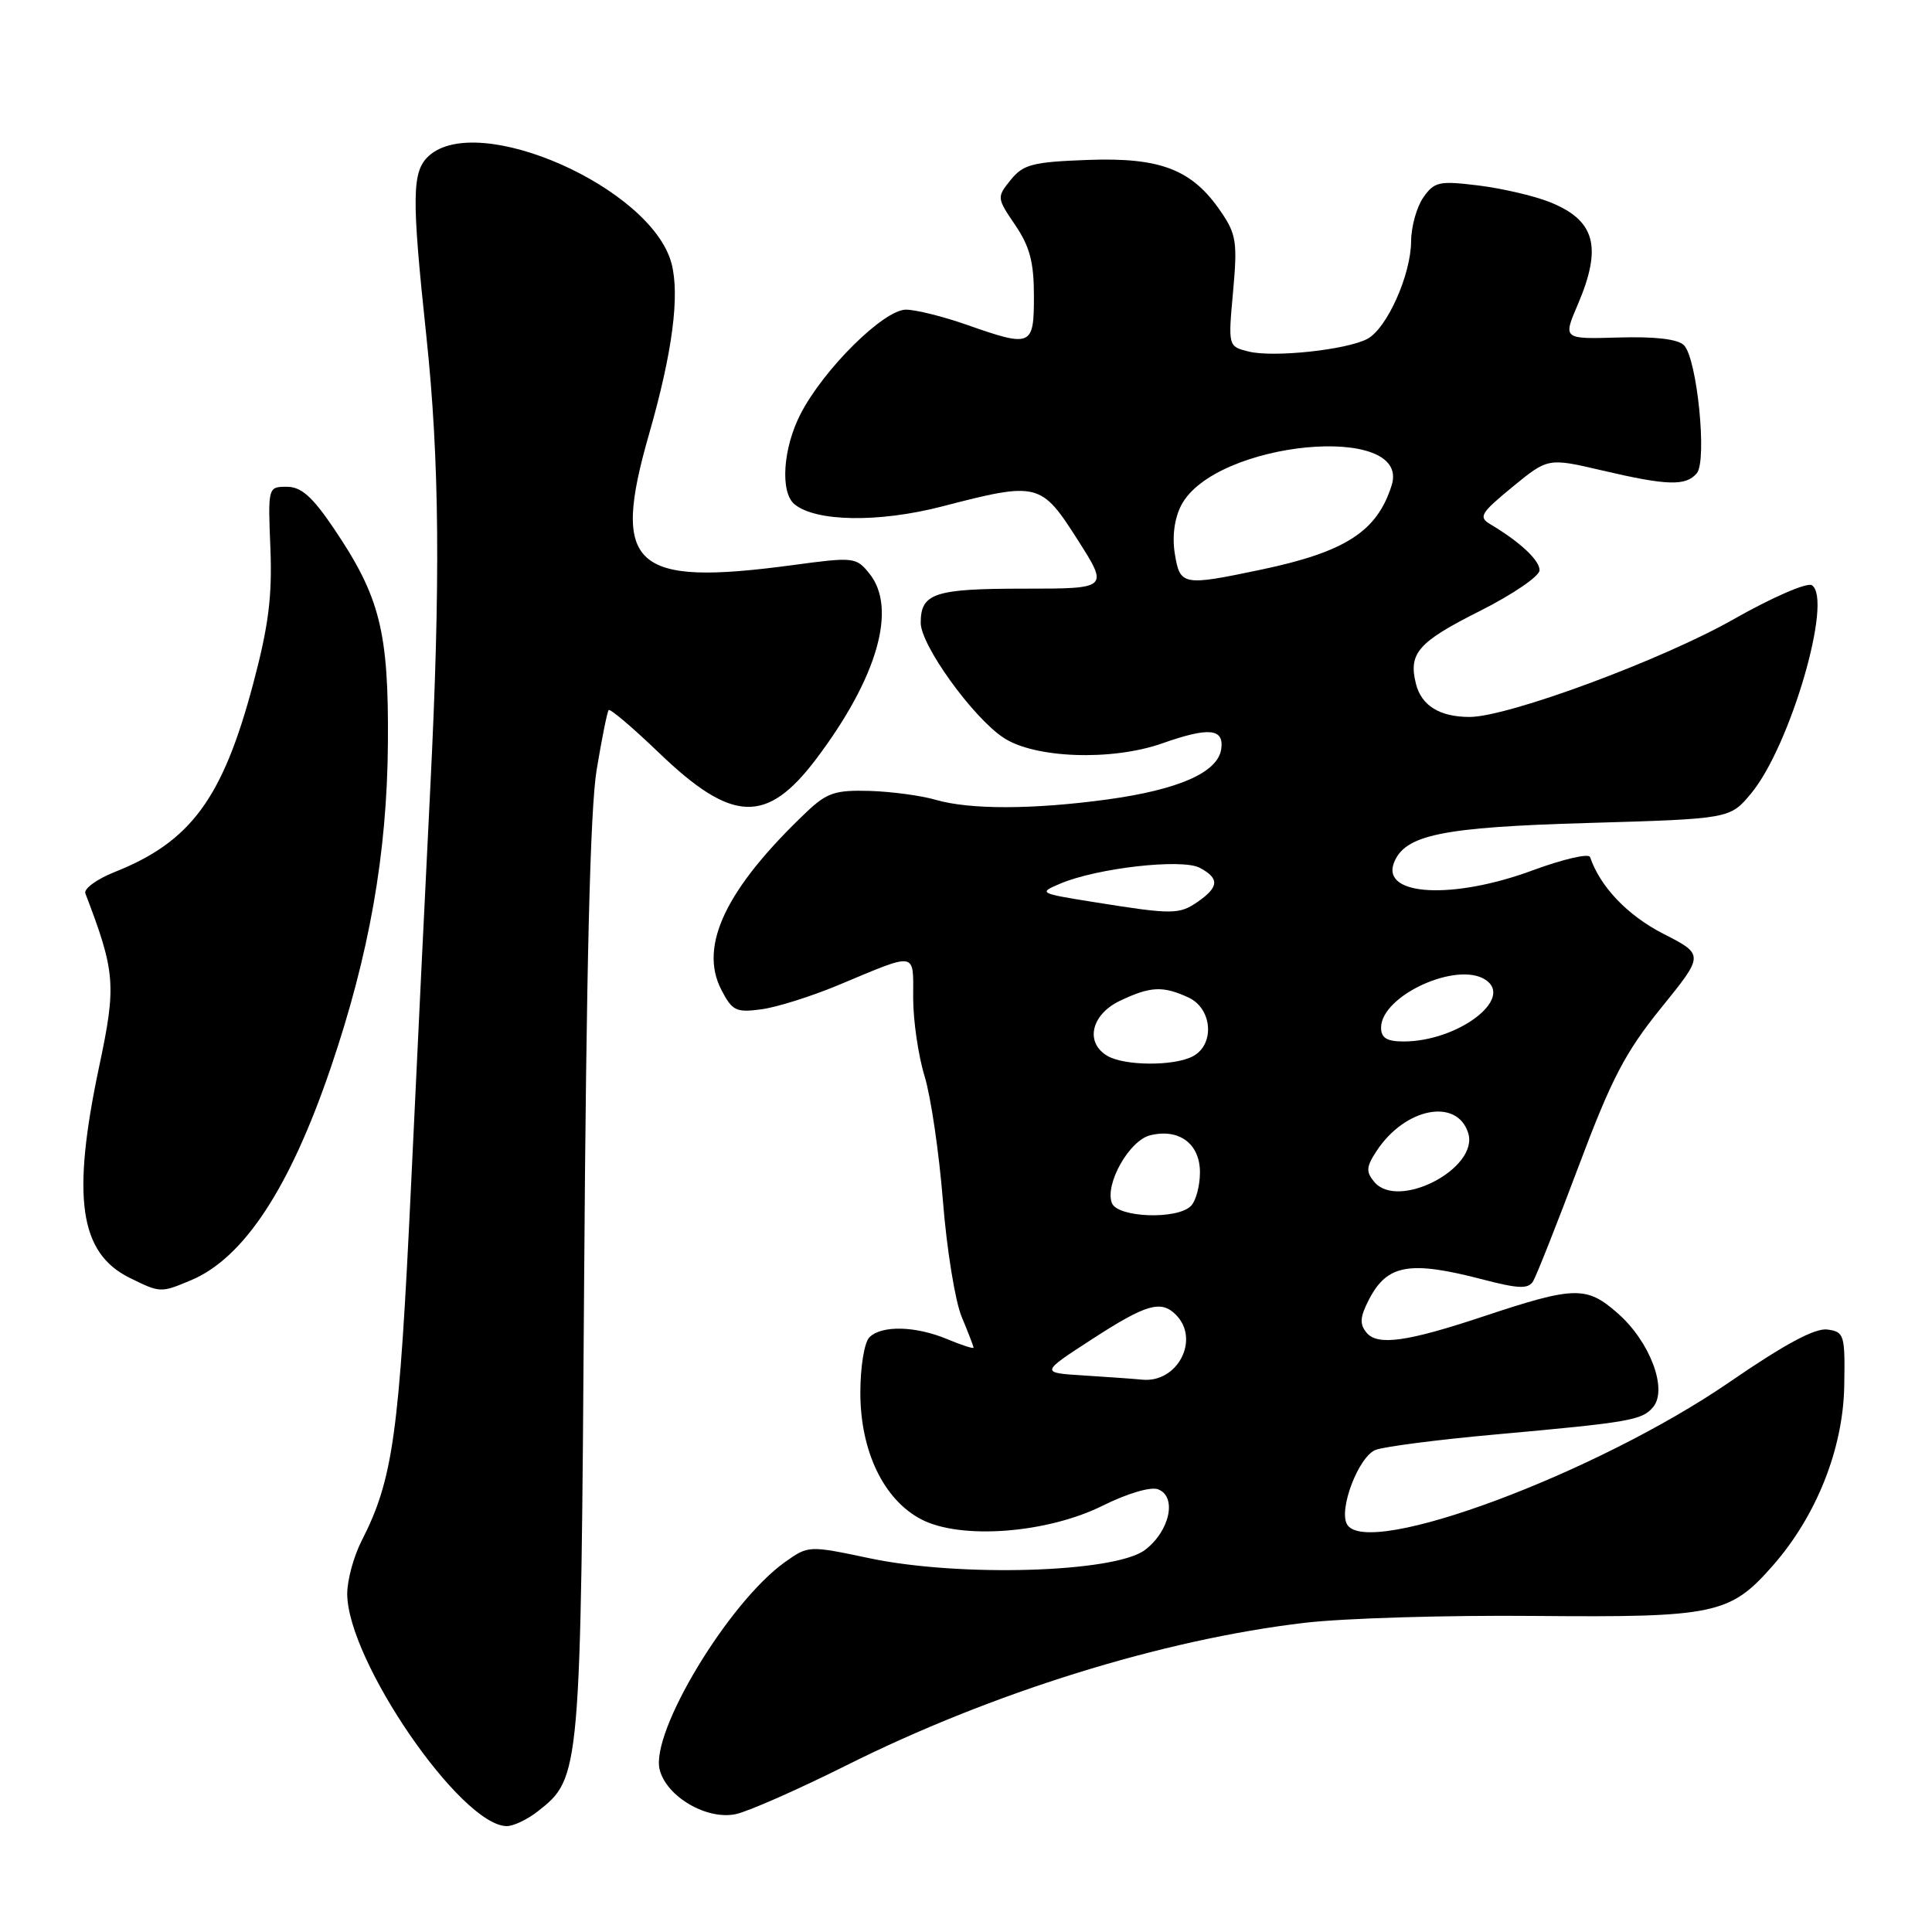 <?xml version="1.0" encoding="UTF-8" standalone="no"?>
<!DOCTYPE svg PUBLIC "-//W3C//DTD SVG 1.1//EN" "http://www.w3.org/Graphics/SVG/1.1/DTD/svg11.dtd" >
<svg xmlns="http://www.w3.org/2000/svg" xmlns:xlink="http://www.w3.org/1999/xlink" version="1.1" viewBox="0 0 256 256">
 <g >
 <path fill="currentColor"
d=" M 71.25 240.02 C 76.94 235.55 76.95 235.32 77.40 169.74 C 77.69 128.17 78.20 107.18 79.06 102.00 C 79.74 97.88 80.46 94.31 80.65 94.09 C 80.84 93.86 83.85 96.42 87.35 99.78 C 97.01 109.06 101.59 109.24 108.13 100.59 C 116.27 89.81 118.92 80.59 115.19 75.99 C 113.44 73.82 113.13 73.79 105.03 74.88 C 83.83 77.73 80.95 75.10 86.01 57.50 C 89.11 46.69 90.10 39.10 88.97 34.87 C 86.27 24.86 63.38 14.73 56.83 20.65 C 54.57 22.70 54.52 25.99 56.49 44.50 C 58.24 61.01 58.38 77.11 57.01 104.50 C 56.46 115.50 55.31 139.12 54.47 157.00 C 52.90 190.14 52.09 195.99 47.91 204.18 C 46.86 206.24 46.00 209.40 46.01 211.21 C 46.04 220.01 61.02 241.85 67.12 241.97 C 68.00 241.99 69.86 241.11 71.25 240.02 Z  M 112.11 233.94 C 131.38 224.29 154.04 217.24 172.89 215.03 C 178.06 214.42 191.78 214.01 203.39 214.12 C 227.27 214.33 229.23 213.92 234.91 207.45 C 240.68 200.88 244.21 192.01 244.37 183.70 C 244.49 176.86 244.38 176.48 242.15 176.17 C 240.52 175.94 236.52 178.08 229.19 183.12 C 211.58 195.22 181.29 206.52 178.51 202.02 C 177.31 200.07 180.04 192.94 182.30 192.11 C 183.51 191.67 190.57 190.76 198.00 190.09 C 216.05 188.46 217.59 188.19 219.05 186.44 C 221.01 184.08 218.63 177.76 214.35 174.01 C 210.21 170.37 208.65 170.41 196.50 174.45 C 186.44 177.80 182.53 178.34 181.08 176.59 C 180.13 175.45 180.20 174.51 181.40 172.19 C 183.81 167.53 186.77 167.01 196.46 169.53 C 201.20 170.77 202.50 170.82 203.14 169.78 C 203.57 169.08 206.29 162.22 209.17 154.55 C 213.54 142.91 215.34 139.45 220.11 133.55 C 225.82 126.50 225.82 126.50 220.38 123.72 C 215.66 121.30 212.02 117.49 210.69 113.56 C 210.52 113.05 207.12 113.84 203.13 115.31 C 192.56 119.23 183.02 118.73 184.70 114.34 C 186.13 110.62 191.02 109.61 210.36 109.05 C 229.22 108.50 229.22 108.50 232.01 105.16 C 237.21 98.93 242.93 79.31 240.07 77.54 C 239.43 77.15 234.77 79.18 229.70 82.06 C 220.24 87.44 199.82 95.00 194.73 95.00 C 190.78 95.00 188.34 93.50 187.62 90.61 C 186.60 86.55 187.90 85.07 196.13 80.94 C 200.46 78.76 204.00 76.34 204.00 75.56 C 204.00 74.22 201.40 71.80 197.45 69.45 C 195.88 68.51 196.21 67.97 200.40 64.53 C 205.12 60.66 205.12 60.66 212.31 62.34 C 220.92 64.36 223.40 64.43 224.84 62.70 C 226.23 61.01 224.87 47.47 223.13 45.74 C 222.32 44.93 219.30 44.58 214.49 44.72 C 207.10 44.94 207.10 44.94 209.05 40.39 C 212.35 32.68 211.38 29.16 205.28 26.75 C 203.20 25.93 198.96 24.95 195.85 24.57 C 190.69 23.94 190.06 24.08 188.60 26.16 C 187.72 27.42 186.99 30.03 186.98 31.97 C 186.95 36.43 183.78 43.51 181.19 44.90 C 178.45 46.36 168.73 47.40 165.45 46.58 C 162.73 45.90 162.73 45.90 163.39 38.63 C 163.98 32.11 163.82 31.03 161.77 28.04 C 157.97 22.46 153.80 20.84 144.16 21.19 C 136.83 21.46 135.59 21.78 133.93 23.83 C 132.07 26.14 132.07 26.21 134.52 29.82 C 136.45 32.66 137.00 34.74 137.00 39.23 C 137.00 45.93 136.70 46.06 128.00 43.00 C 124.97 41.94 121.40 41.05 120.07 41.03 C 117.13 40.99 109.09 48.95 106.05 54.91 C 103.74 59.43 103.36 65.23 105.27 66.81 C 108.09 69.15 116.46 69.27 124.82 67.11 C 137.52 63.81 137.94 63.92 142.78 71.50 C 146.92 78.00 146.92 78.00 135.66 78.00 C 123.81 78.00 122.00 78.60 122.00 82.53 C 122.00 85.47 128.82 94.96 132.92 97.72 C 137.02 100.49 147.30 100.86 154.00 98.50 C 160.18 96.32 162.21 96.51 161.82 99.25 C 161.38 102.35 156.19 104.64 146.68 105.94 C 136.82 107.28 128.49 107.29 123.99 105.98 C 122.07 105.42 118.13 104.89 115.24 104.80 C 110.68 104.67 109.57 105.04 106.90 107.57 C 96.21 117.72 92.56 125.32 95.58 131.15 C 97.02 133.94 97.53 134.19 100.88 133.74 C 102.92 133.47 107.49 132.03 111.04 130.55 C 121.65 126.12 121.00 126.01 121.00 132.22 C 121.00 135.23 121.68 139.89 122.51 142.59 C 123.34 145.29 124.43 152.72 124.94 159.10 C 125.44 165.48 126.56 172.40 127.42 174.47 C 128.29 176.55 129.00 178.39 129.00 178.57 C 129.00 178.75 127.44 178.25 125.53 177.45 C 121.32 175.69 116.82 175.58 115.20 177.20 C 114.53 177.87 114.00 181.10 114.00 184.54 C 114.00 192.28 117.08 198.70 122.05 201.31 C 127.26 204.05 138.72 203.19 146.13 199.50 C 149.39 197.88 152.48 196.97 153.45 197.34 C 156.01 198.32 154.99 202.93 151.68 205.40 C 147.67 208.38 127.25 208.99 115.34 206.50 C 107.13 204.77 107.13 204.77 103.99 207.00 C 96.55 212.31 86.16 229.52 87.41 234.49 C 88.31 238.07 93.66 241.20 97.50 240.38 C 99.15 240.03 105.72 237.13 112.11 233.94 Z  M 25.28 169.65 C 32.29 166.72 38.38 157.47 43.82 141.50 C 48.93 126.49 51.29 113.13 51.40 98.50 C 51.51 83.65 50.36 79.09 44.22 70.00 C 41.37 65.79 39.91 64.50 38.00 64.50 C 35.51 64.50 35.50 64.54 35.83 72.66 C 36.08 79.05 35.58 82.96 33.54 90.63 C 29.50 105.81 25.29 111.53 15.19 115.55 C 12.82 116.49 11.08 117.77 11.31 118.38 C 15.29 128.77 15.43 130.53 13.16 141.22 C 9.46 158.68 10.51 166.03 17.20 169.33 C 21.24 171.32 21.30 171.32 25.28 169.65 Z  M 143.67 182.26 C 137.84 181.90 137.84 181.90 144.67 177.47 C 151.85 172.81 153.83 172.23 155.80 174.20 C 159.07 177.47 156.03 183.30 151.32 182.81 C 150.32 182.71 146.88 182.46 143.67 182.26 Z  M 147.33 159.41 C 146.37 156.91 149.63 151.13 152.38 150.44 C 156.22 149.48 159.00 151.54 159.00 155.34 C 159.00 157.13 158.46 159.14 157.80 159.80 C 155.96 161.64 148.07 161.34 147.33 159.41 Z  M 182.09 156.60 C 180.98 155.27 181.03 154.60 182.40 152.52 C 186.15 146.79 193.05 145.43 194.54 150.12 C 196.02 154.80 185.25 160.41 182.09 156.60 Z  M 146.75 139.92 C 143.73 138.16 144.58 134.43 148.40 132.61 C 152.45 130.69 154.06 130.61 157.45 132.16 C 160.64 133.61 161.01 138.39 158.07 139.96 C 155.61 141.28 149.04 141.25 146.75 139.92 Z  M 183.00 136.17 C 183.00 131.92 193.09 127.31 196.86 129.84 C 200.63 132.37 193.12 138.00 185.98 138.00 C 183.76 138.00 183.00 137.53 183.00 136.17 Z  M 145.00 119.54 C 137.66 118.37 137.56 118.32 140.50 117.08 C 145.39 115.01 156.64 113.74 158.98 114.99 C 161.58 116.38 161.53 117.51 158.78 119.44 C 156.26 121.20 155.43 121.21 145.00 119.54 Z  M 155.67 73.37 C 155.30 71.10 155.62 68.70 156.51 66.97 C 160.94 58.42 187.06 55.92 184.40 64.31 C 182.47 70.43 178.29 73.13 167.06 75.49 C 156.71 77.66 156.36 77.60 155.67 73.37 Z "/>
</g>
</svg>
